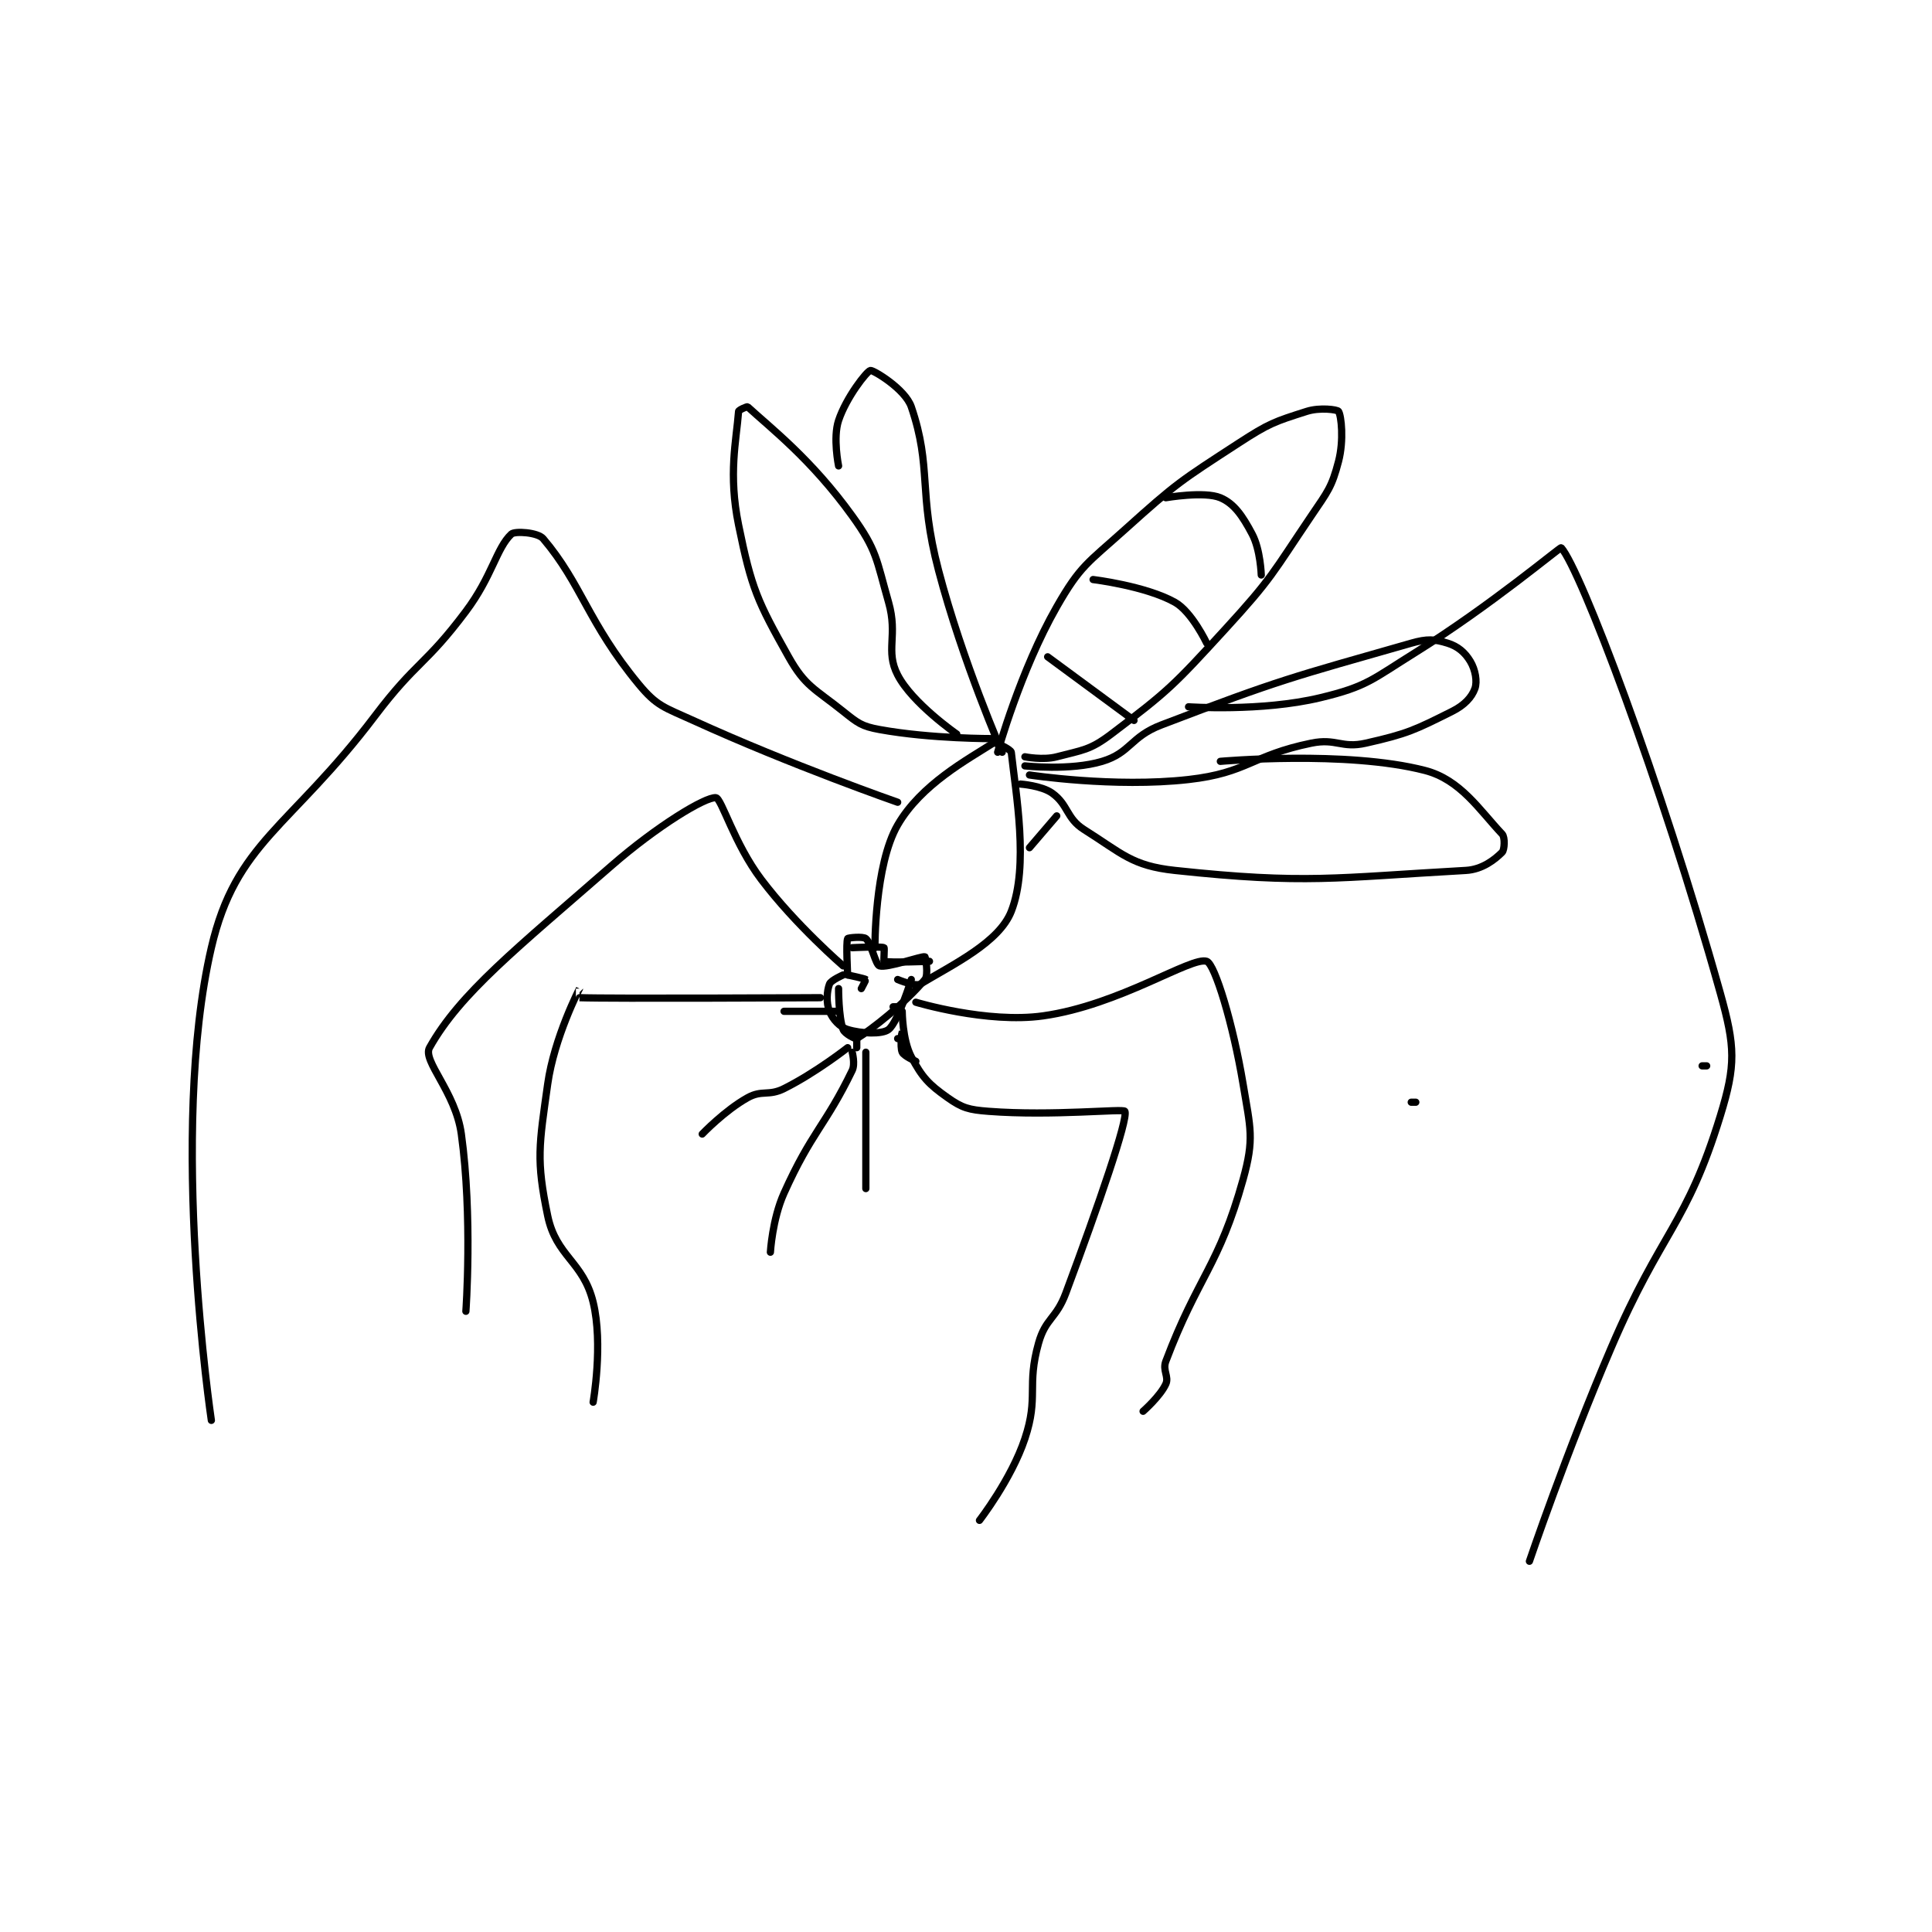 <?xml version="1.0" encoding="utf-8"?>
<!DOCTYPE svg PUBLIC "-//W3C//DTD SVG 1.1//EN" "http://www.w3.org/Graphics/SVG/1.1/DTD/svg11.dtd">
<svg viewBox="0 0 800 800" preserveAspectRatio="xMinYMin meet" xmlns="http://www.w3.org/2000/svg" version="1.1">
<g fill="none" stroke="black" stroke-linecap="round" stroke-linejoin="round" stroke-width="1.594">
<g transform="translate(87.52,153.404) scale(1.882) translate(-134,-137)">
<path id="0" d="M274,270C274,270 273.6,262.8 274,262C274.1,261.8 277.396,261.483 278,262C279.229,263.053 280.117,267.728 281,268C282.71,268.526 290.303,265.791 291,266C291.111,266.033 291.842,269.99 291,271C286.707,276.152 279.344,281.956 276,284C275.741,284.158 273.335,282.921 273,282C271.985,279.209 272,273 272,273"/>
<path id="1" d="M280,264C280,264 279.883,245.857 285,237C290.159,228.071 300.444,222.556 306,219C306.465,218.703 309.932,220.371 310,221C310.979,230.057 313.925,245.991 310,256C307.326,262.819 297.346,267.593 290,272C288.908,272.655 285,271 285,271"/>
<path id="2" d="M307,221C307,221 311.979,203.037 320,189C325.202,179.896 326.792,179.387 335,172C346.404,161.737 347.167,161.341 360,153C366.717,148.634 367.895,148.261 375,146C377.887,145.081 381.748,145.604 382,146C382.623,146.979 383.205,152.38 382,157C380.514,162.698 379.66,163.584 376,169C367.375,181.765 367.399,182.655 357,194C345.742,206.281 344.682,207.403 332,217C327.28,220.572 325.757,220.485 320,222C316.974,222.796 313,222 313,222"/>
<path id="3" d="M399,298L398,298"/>
<path id="4" d="M276,286L276,283"/>
<path id="5" d="M277,273C277,273 278.038,271.038 278,271C277.808,270.808 274,270 274,270"/>
<path id="6" d="M285,277L284,277"/>
<path id="7" d="M275,287C275,287 275.689,289.577 275,291C269.103,303.188 266.071,304.509 260,318C257.419,323.736 257,331 257,331"/>
<path id="8" d="M278,287L278,317"/>
<path id="9" d="M274,286C274,286 267.015,291.493 260,295C256.588,296.706 255.172,295.238 252,297C246.972,299.794 242,305 242,305"/>
<path id="10" d="M285,284C285,284 285.999,281.998 286,282C286.002,282.006 285.453,285.724 286,287C286.359,287.839 289,289 289,289"/>
<path id="11" d="M272,278L260,278"/>
<path id="12" d="M306,218C306,218 292.399,218.073 281,216C277.078,215.287 276.242,214.593 273,212C266.748,206.999 264.652,206.51 261,200C254.143,187.776 252.86,185.039 250,171C247.711,159.766 249.499,152.507 250,146C250.023,145.7 251.877,144.887 252,145C257.126,149.716 266,156.516 275,169C280.493,176.619 280.293,178.524 283,188C285.108,195.377 282.218,198.621 285,204C288.221,210.228 298,217 298,217"/>
<path id="13" d="M272,158C272,158 270.725,151.824 272,148C273.7,142.901 278.226,137.145 279,137C279.64,136.88 286.664,141.081 288,145C292.593,158.472 289.443,163.684 294,181C299.297,201.129 308,221 308,221"/>
<path id="14" d="M313,224C313,224 322.981,225.106 330,223C336.248,221.125 336.187,217.605 343,215C369.256,204.961 371.56,204.554 398,197C401.517,195.995 403.103,196.109 406,197C408.256,197.694 409.825,199.042 411,201C412.108,202.846 412.566,205.444 412,207C411.316,208.882 409.73,210.635 407,212C398.809,216.095 397.197,216.923 388,219C382.638,220.211 381.523,217.867 376,219C362.818,221.704 362.1,225.521 349,227C332.622,228.849 314,226 314,226"/>
<path id="15" d="M312,228C312,228 316.638,228.313 319,230C322.563,232.545 322.072,235.527 326,238C334.376,243.274 336.529,245.985 346,247C374.912,250.098 381.378,248.59 410,247C413.677,246.796 416.429,244.571 418,243C418.524,242.476 418.668,239.707 418,239C412.982,233.687 408.822,227.019 401,225C383.729,220.543 356,223 356,223"/>
<path id="16" d="M463,290L462,290"/>
<path id="17" d="M318,200L337,214"/>
<path id="18" d="M328,183C328,183 339.567,184.398 346,188C349.724,190.085 353,197 353,197"/>
<path id="19" d="M344,165C344,165 352.495,163.524 356,165C359.028,166.275 360.867,168.971 363,173C364.833,176.462 365,182 365,182"/>
<path id="20" d="M273,270C273,270 270.31,271.172 270,272C269.404,273.589 269.246,276.116 270,278C270.703,279.759 272.259,281.464 274,282C276.995,282.922 281.61,283.092 283,282C285.108,280.344 288,271 288,271"/>
<path id="21" d="M275,264C275,264 281.261,263.683 282,264C282.136,264.058 281.897,266.969 282,267C283.147,267.344 292,267 292,267"/>
<path id="22" d="M289,276C289,276 304.673,280.733 317,279C333.846,276.631 349.663,265.863 353,267C354.799,267.613 358.796,280.778 361,294C362.633,303.8 363.503,306.018 361,315C355.667,334.136 351.074,336.274 344,355C343.238,357.017 344.736,358.38 344,360C342.782,362.68 339,366 339,366"/>
<path id="23" d="M273,268C273,268 262.604,259.048 255,249C249.04,241.125 246.246,231.113 245,231C242.684,230.789 232.023,237.25 222,246C201.195,264.163 188.689,274.041 182,286C180.382,288.892 187.72,295.717 189,305C191.51,323.197 190,344 190,344"/>
<path id="24" d="M286,278C286,278 286.023,284.244 288,288C290.363,292.489 291.828,294.055 296,297C299.232,299.281 300.644,299.665 305,300C319.156,301.089 334.726,299.356 335,300C335.741,301.742 329.21,320.646 322,340C319.872,345.712 317.551,345.487 316,351C313.33,360.492 316.086,362.742 313,372C310.008,380.977 303,390 303,390"/>
<path id="25" d="M268,275C268,275 221.616,275.25 215,275C214.991,275 215,272.999 215,273C214.997,273.007 209.433,283.767 208,294C206.11,307.501 205.428,310.656 208,323C209.87,331.974 215.808,333.013 218,342C220.249,351.222 218,364 218,364"/>
<path id="26" d="M314,242L320,235"/>
<path id="27" d="M349,211C349,211 365.017,212.116 378,209C388.305,206.527 389.346,205.011 399,199C415.425,188.773 430.818,175.797 431,176C435.202,180.704 452.809,226.888 466,274C469.304,285.8 469.442,289.813 466,301C458.557,325.19 453.064,326.183 442,352C432.122,375.049 424,399 424,399"/>
<path id="28" d="M285,232C285,232 261.553,223.831 240,214C233.661,211.109 232.05,210.909 228,206C216.84,192.472 215.479,183.994 207,174C205.819,172.608 200.765,172.28 200,173C196.718,176.089 195.781,182.292 190,190C181.033,201.956 179.128,200.938 170,213C151.271,237.749 139.398,240.757 134,264C124.542,304.721 134,368 134,368"/>
</g>
</g>
</svg>
